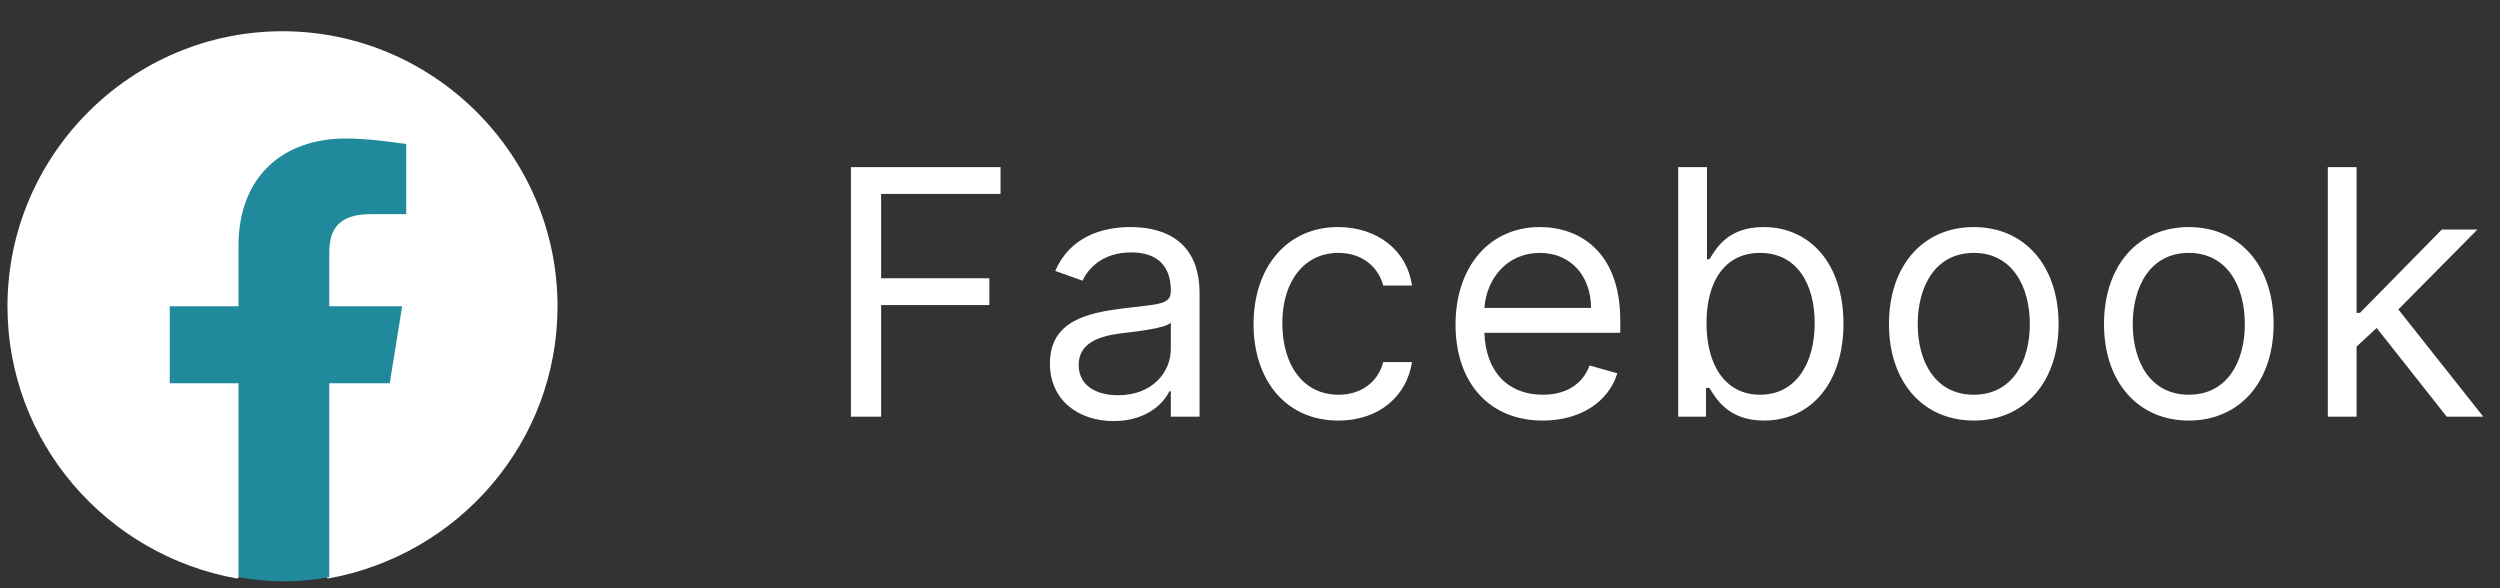 <svg width="102" height="24" viewBox="0 0 102 24" fill="none" xmlns="http://www.w3.org/2000/svg">
<rect x="0" y="0" width="102" height="24" fill="#333333" stroke="none"/>
<path d="M34.717 17H35.95V12.446H40.365V11.352H35.95V7.912H40.822V6.818H34.717V17ZM45.442 17.179C46.774 17.179 47.47 16.463 47.709 15.966H47.769V17H48.942V11.969C48.942 9.543 47.093 9.264 46.118 9.264C44.965 9.264 43.652 9.662 43.056 11.054L44.169 11.452C44.428 10.895 45.039 10.298 46.158 10.298C47.237 10.298 47.769 10.87 47.769 11.849V11.889C47.769 12.456 47.192 12.406 45.8 12.585C44.383 12.769 42.837 13.082 42.837 14.832C42.837 16.324 43.99 17.179 45.442 17.179ZM45.621 16.125C44.686 16.125 44.01 15.707 44.01 14.892C44.01 13.997 44.825 13.719 45.74 13.599C46.237 13.54 47.57 13.401 47.769 13.162V14.236C47.769 15.19 47.013 16.125 45.621 16.125ZM54.606 17.159C56.296 17.159 57.41 16.125 57.608 14.773H56.435C56.217 15.608 55.52 16.105 54.606 16.105C53.214 16.105 52.319 14.952 52.319 13.182C52.319 11.452 53.233 10.318 54.606 10.318C55.64 10.318 56.256 10.954 56.435 11.651H57.608C57.41 10.219 56.197 9.264 54.586 9.264C52.518 9.264 51.145 10.895 51.145 13.222C51.145 15.508 52.458 17.159 54.606 17.159ZM62.946 17.159C64.497 17.159 65.63 16.384 65.988 15.23L64.855 14.912C64.556 15.707 63.865 16.105 62.946 16.105C61.568 16.105 60.619 15.215 60.564 13.579H66.107V13.082C66.107 10.239 64.417 9.264 62.826 9.264C60.758 9.264 59.386 10.895 59.386 13.242C59.386 15.588 60.738 17.159 62.946 17.159ZM60.564 12.565C60.644 11.377 61.484 10.318 62.826 10.318C64.099 10.318 64.914 11.273 64.914 12.565H60.564ZM68.471 17H69.605V15.827H69.744C70.002 16.244 70.5 17.159 71.971 17.159C73.88 17.159 75.213 15.628 75.213 13.202C75.213 10.796 73.88 9.264 71.951 9.264C70.46 9.264 70.002 10.179 69.744 10.577H69.645V6.818H68.471V17ZM69.625 13.182C69.625 11.472 70.38 10.318 71.812 10.318C73.304 10.318 74.04 11.571 74.04 13.182C74.04 14.812 73.284 16.105 71.812 16.105C70.4 16.105 69.625 14.912 69.625 13.182ZM80.53 17.159C82.598 17.159 83.99 15.588 83.99 13.222C83.99 10.835 82.598 9.264 80.53 9.264C78.462 9.264 77.07 10.835 77.07 13.222C77.07 15.588 78.462 17.159 80.53 17.159ZM80.53 16.105C78.959 16.105 78.243 14.753 78.243 13.222C78.243 11.69 78.959 10.318 80.53 10.318C82.101 10.318 82.817 11.69 82.817 13.222C82.817 14.753 82.101 16.105 80.53 16.105ZM89.303 17.159C91.371 17.159 92.763 15.588 92.763 13.222C92.763 10.835 91.371 9.264 89.303 9.264C87.235 9.264 85.843 10.835 85.843 13.222C85.843 15.588 87.235 17.159 89.303 17.159ZM89.303 16.105C87.732 16.105 87.016 14.753 87.016 13.222C87.016 11.69 87.732 10.318 89.303 10.318C90.874 10.318 91.59 11.69 91.59 13.222C91.59 14.753 90.874 16.105 89.303 16.105ZM94.975 17H96.148V14.141L96.968 13.381L99.827 17H101.318L97.853 12.625L101.08 9.364H99.628L96.287 12.764H96.148V6.818H94.975V17Z" fill="white"/>
<g clip-path="url(#clip0_246_8)">
<path d="M9.675 23.605C4.345 22.651 0.305 18.05 0.305 12.496C0.305 6.324 5.354 1.275 11.526 1.275C17.698 1.275 22.747 6.324 22.747 12.496C22.747 18.05 18.707 22.651 13.377 23.605L12.76 23.1H10.292L9.675 23.605Z" fill="url(#paint0_linear_246_8)"/>
<path d="M15.902 15.638L16.407 12.496H13.434V10.308C13.434 9.41 13.77 8.737 15.117 8.737H16.576V5.875C15.79 5.763 14.892 5.651 14.107 5.651C11.526 5.651 9.731 7.222 9.731 10.027V12.496H6.925V15.638H9.731V23.548C10.348 23.661 10.965 23.717 11.582 23.717C12.199 23.717 12.816 23.661 13.434 23.548V15.638H15.902Z" fill="#21899C"/>
</g>
<defs>
<linearGradient id="paint0_linear_246_8" x1="11.527" y1="22.936" x2="11.527" y2="1.27" gradientUnits="userSpaceOnUse">
<stop stop-color="white"/>
<stop offset="1" stop-color="white"/>
</linearGradient>
<clipPath id="clip0_246_8">
<rect width="22.917" height="22.917" fill="white" transform="translate(0 1)"/>
</clipPath>
</defs>
</svg>
